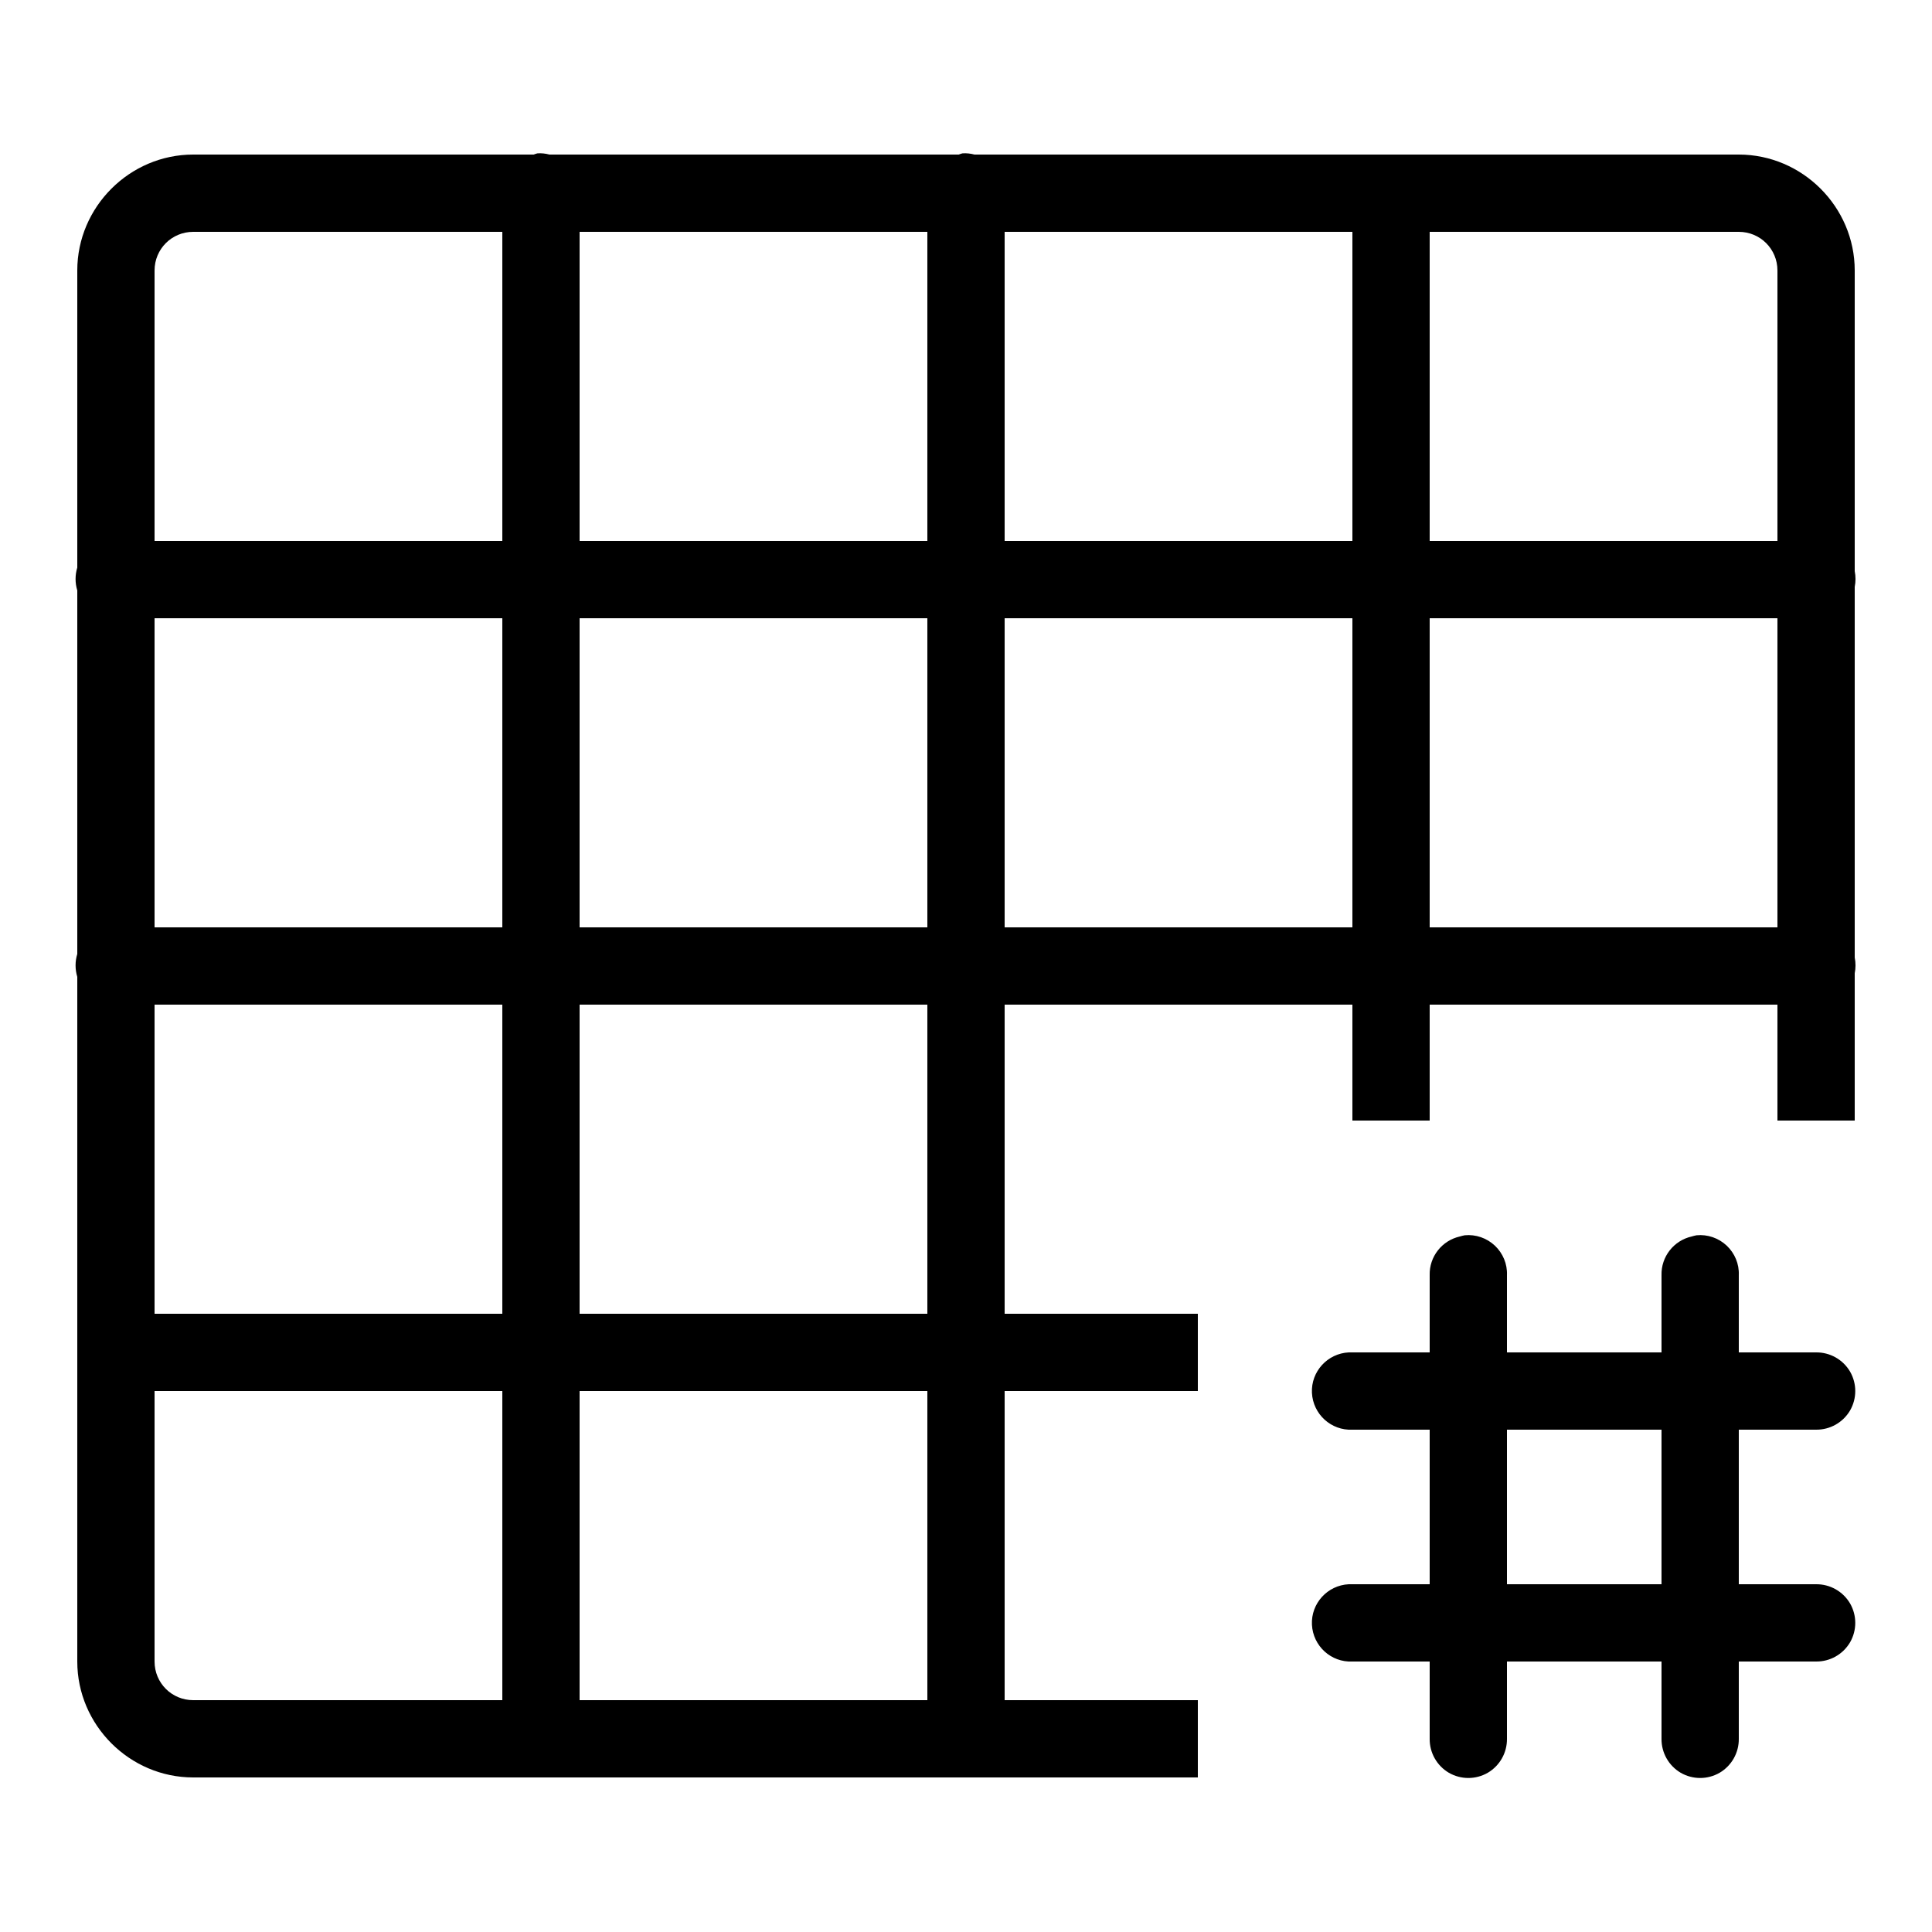 <svg xmlns="http://www.w3.org/2000/svg" xmlns:xlink="http://www.w3.org/1999/xlink" viewBox="0 0 50 50"><path d="M13.906 3.969C13.875 3.977 13.844 3.988 13.812 4L5 4C3.355 4 2 5.355 2 7L2 14.688C1.941 14.883 1.941 15.086 2 15.281L2 24.688C1.941 24.883 1.941 25.086 2 25.281L2 43C2 44.645 3.355 46 5 46L31 46L31 44L26 44L26 36L31 36L31 34L26 34L26 26L35 26L35 29L37 29L37 26L46 26L46 29L48 29L48 25.188C48.027 25.055 48.027 24.914 48 24.781L48 15.188C48.027 15.055 48.027 14.914 48 14.781L48 7C48 5.355 46.645 4 45 4L25.219 4C25.117 3.973 25.012 3.961 24.906 3.969C24.875 3.977 24.844 3.988 24.812 4L14.219 4C14.117 3.973 14.012 3.961 13.906 3.969 Z M 5 6L13 6L13 14L4 14L4 7C4 6.445 4.445 6 5 6 Z M 15 6L24 6L24 14L15 14 Z M 26 6L35 6L35 14L26 14 Z M 37 6L45 6C45.555 6 46 6.445 46 7L46 14L37 14 Z M 4 16L13 16L13 24L4 24 Z M 15 16L24 16L24 24L15 24 Z M 26 16L35 16L35 24L26 24 Z M 37 16L46 16L46 24L37 24 Z M 4 26L13 26L13 34L4 34 Z M 15 26L24 26L24 34L15 34 Z M 37.906 31.969C37.863 31.977 37.82 31.988 37.781 32C37.316 32.105 36.988 32.523 37 33L37 35L35 35C34.969 35 34.938 35 34.906 35C34.355 35.027 33.926 35.496 33.953 36.047C33.98 36.598 34.449 37.027 35 37L37 37L37 41L35 41C34.969 41 34.938 41 34.906 41C34.355 41.027 33.926 41.496 33.953 42.047C33.98 42.598 34.449 43.027 35 43L37 43L37 45C36.996 45.359 37.184 45.695 37.496 45.879C37.809 46.059 38.191 46.059 38.504 45.879C38.816 45.695 39.004 45.359 39 45L39 43L43 43L43 45C42.996 45.359 43.184 45.695 43.496 45.879C43.809 46.059 44.191 46.059 44.504 45.879C44.816 45.695 45.004 45.359 45 45L45 43L47 43C47.359 43.004 47.695 42.816 47.879 42.504C48.059 42.191 48.059 41.809 47.879 41.496C47.695 41.184 47.359 40.996 47 41L45 41L45 37L47 37C47.359 37.004 47.695 36.816 47.879 36.504C48.059 36.191 48.059 35.809 47.879 35.496C47.695 35.184 47.359 34.996 47 35L45 35L45 33C45.012 32.711 44.895 32.434 44.688 32.238C44.477 32.039 44.191 31.941 43.906 31.969C43.863 31.977 43.82 31.988 43.781 32C43.316 32.105 42.988 32.523 43 33L43 35L39 35L39 33C39.012 32.711 38.895 32.434 38.688 32.238C38.477 32.039 38.191 31.941 37.906 31.969 Z M 4 36L13 36L13 44L5 44C4.445 44 4 43.555 4 43 Z M 15 36L24 36L24 44L15 44 Z M 39 37L43 37L43 41L39 41Z"/></svg>
